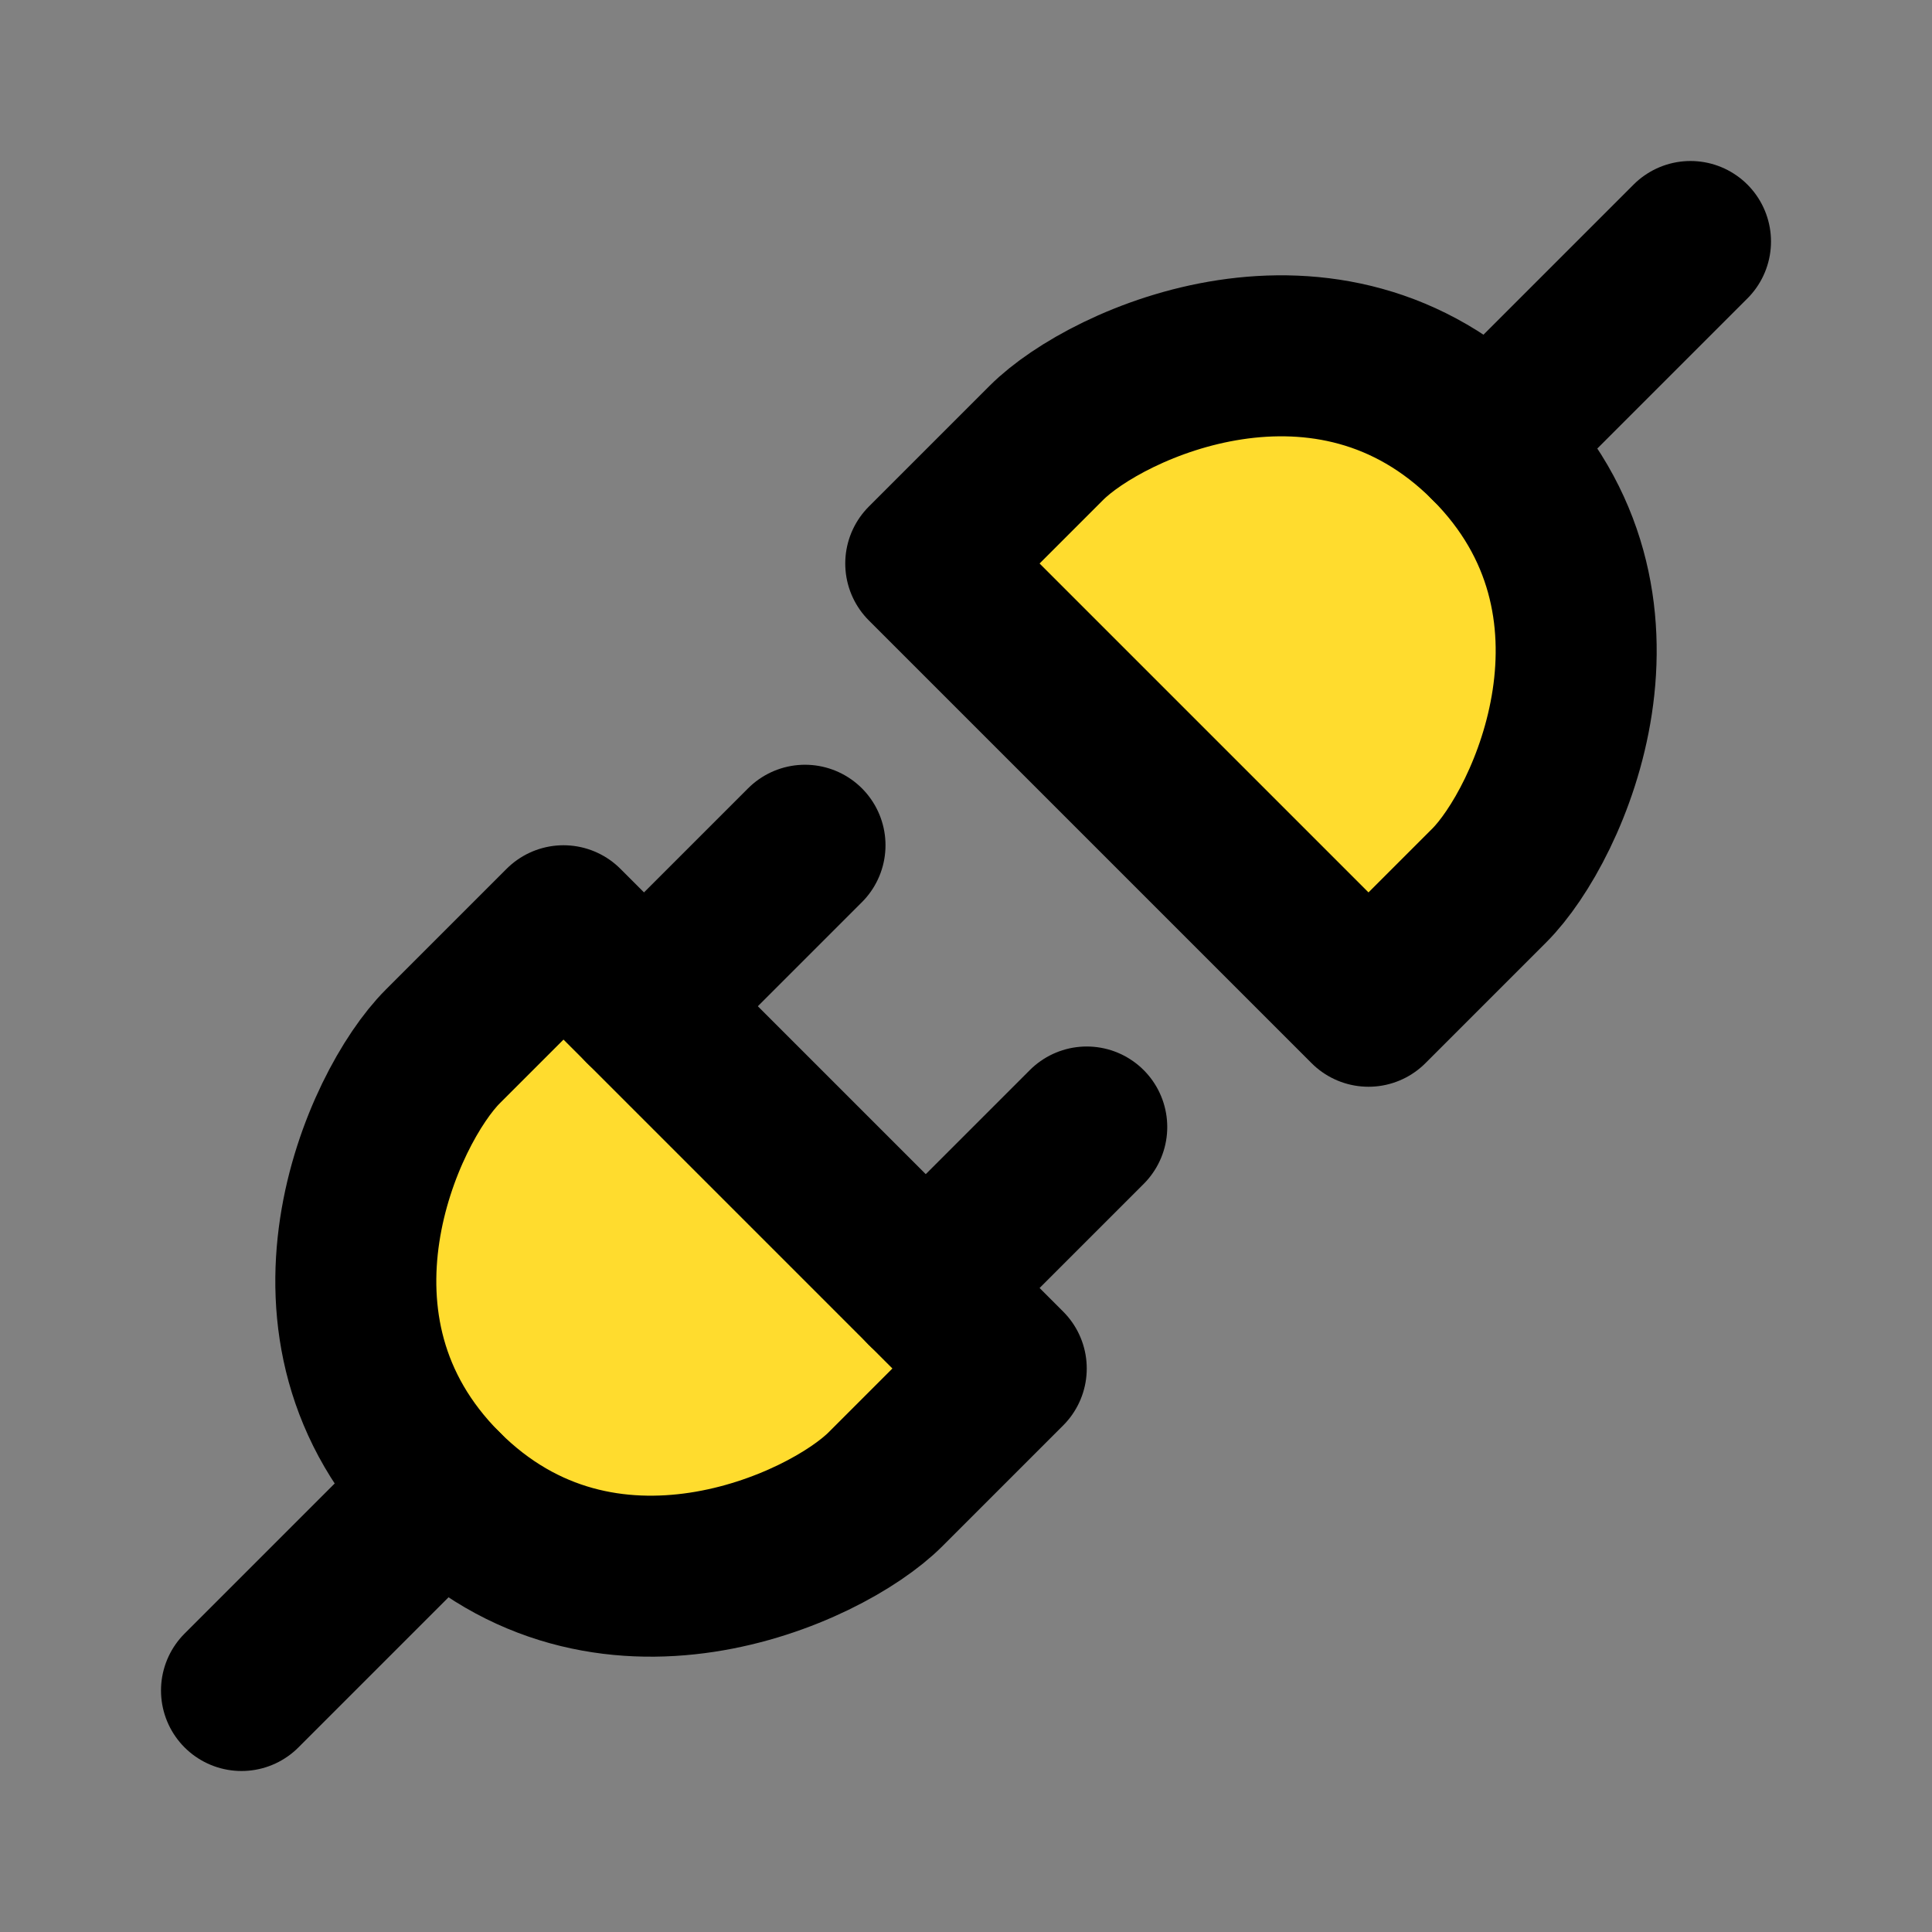 <!DOCTYPE svg PUBLIC "-//W3C//DTD SVG 1.1//EN" "http://www.w3.org/Graphics/SVG/1.1/DTD/svg11.dtd">
<!-- Uploaded to: SVG Repo, www.svgrepo.com, Transformed by: SVG Repo Mixer Tools -->
<svg width="800px" height="800px" viewBox="0 0 48 48" fill="none" xmlns="http://www.w3.org/2000/svg">
<rect x="0" y="0" width="48" height="48" fill="#808080" stroke="none"/>
<g id="SVGRepo_bgCarrier" stroke-width="0"/>
<g id="SVGRepo_tracerCarrier" stroke-linecap="round" stroke-linejoin="round"/>
<g id="SVGRepo_iconCarrier"> <rect width="48" height="48" fill="white" fill-opacity="0.01"/> <path d="M37 22L34 25L23 14L26 11C27.5 9.5 33 7 37 11C41 15 38.5 20.5 37 22Z" fill="#ffdc2e" stroke="#000000" stroke-width="4" stroke-linecap="round" stroke-linejoin="round"/> <path d="M42 6L37 11" stroke="#000000" stroke-width="4" stroke-linecap="round" stroke-linejoin="round"/> <path d="M11 26L14 23L25 34L22 37C20.5 38.5 15 41 11 37C7 33 9.5 27.5 11 26Z" fill="#ffdc2e" stroke="#000000" stroke-width="4" stroke-linecap="round" stroke-linejoin="round"/> <path d="M23 32L27 28" stroke="#000000" stroke-width="4" stroke-linecap="round" stroke-linejoin="round"/> <path d="M6 42L11 37" stroke="#000000" stroke-width="4" stroke-linecap="round" stroke-linejoin="round"/> <path d="M16 25L20 21" stroke="#000000" stroke-width="4" stroke-linecap="round" stroke-linejoin="round"/> </g>
</svg>